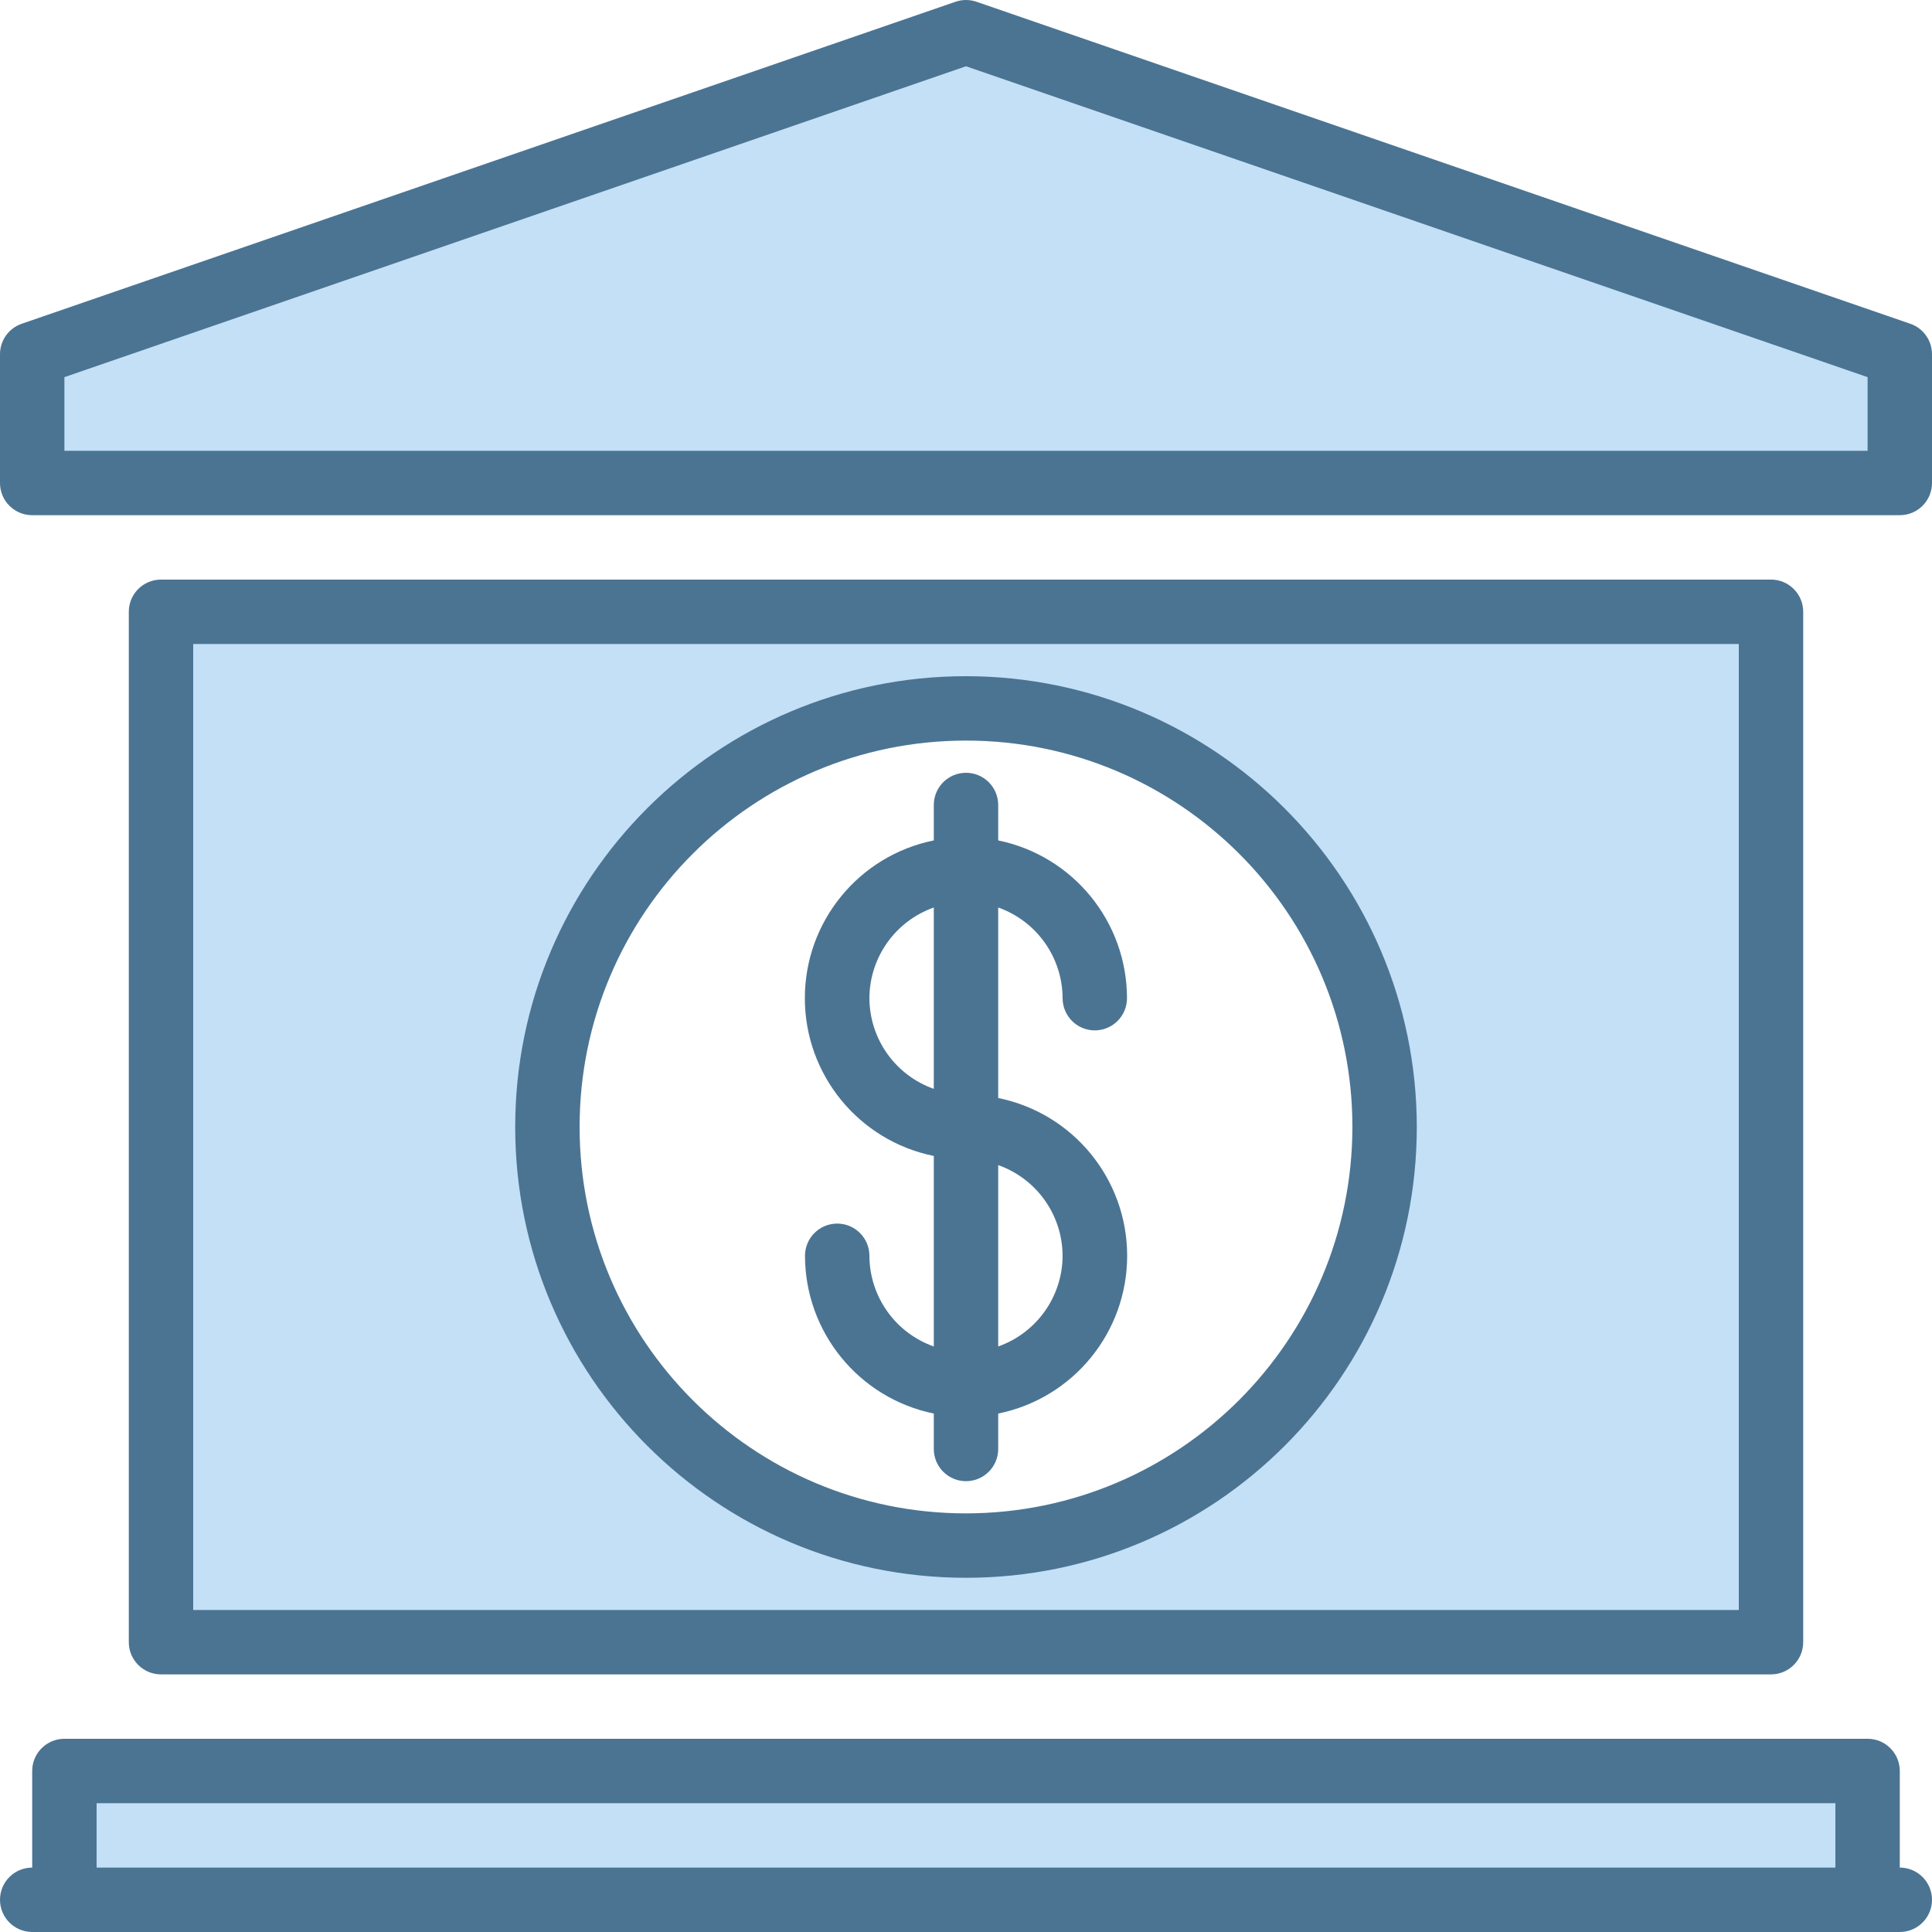 <svg height="480pt" viewBox="0 0 480 480" width="480pt" xmlns="http://www.w3.org/2000/svg"><path d="m240 7.996-232 80v32h464v-32zm0 0" fill="#c3e0f6"/><path d="m16 439.996h448v32h-448zm0 0" fill="#c3e0f6"/><path d="m40 151.996v256h400v-256zm200 232c-57.438 0-104-46.562-104-104s46.562-104 104-104 104 46.562 104 104-46.562 104-104 104zm0 0" fill="#c3e0f6"/><path d="m240 291.559v-11.562c-4.527-.012-9.004-.992-13.121-2.879 2.762 6.062 7.348 11.113 13.121 14.441zm0 0" fill="#c3e0f6"/><g fill="#4b7493"><path d="m264 247.996c0 4.418 3.582 8 8 8s8-3.582 8-8c-.023-19-13.387-35.371-32-39.199v-8.801c0-4.418-3.582-8-8-8s-8 3.582-8 8v8.801c-18.645 3.785-32.039 20.176-32.039 39.199 0 19.023 13.395 35.414 32.039 39.199v47.336c-9.559-3.379-15.961-12.398-16-22.535 0-4.418-3.582-8-8-8s-8 3.582-8 8c.023 19 13.387 35.375 32 39.199v8.801c0 4.418 3.582 8 8 8s8-3.582 8-8v-8.801c18.645-3.785 32.039-20.176 32.039-39.199 0-19.023-13.395-35.414-32.039-39.199v-47.328c9.555 3.379 15.957 12.395 16 22.527zm-48 0c.043-10.133 6.445-19.148 16-22.527v45.055c-9.555-3.375-15.957-12.391-16-22.527zm48 64c-.043 10.137-6.445 19.152-16 22.527v-45.055c9.555 3.379 15.957 12.395 16 22.527zm0 0"/><path d="m240 167.996c-61.855 0-112 50.145-112 112 0 61.855 50.145 112 112 112s112-50.145 112-112c-.066-61.828-50.172-111.934-112-112zm0 208c-53.02 0-96-42.98-96-96 0-53.02 42.98-96 96-96s96 42.98 96 96c-.059 52.996-43.004 95.945-96 96zm0 0"/><path d="m472 463.996v-24c0-4.418-3.582-8-8-8h-448c-4.418 0-8 3.582-8 8v24c-4.418 0-8 3.582-8 8 0 4.418 3.582 8 8 8h464c4.418 0 8-3.582 8-8 0-4.418-3.582-8-8-8zm-448 0v-16h432v16zm0 0"/><path d="m474.609 80.438-232-80c-1.691-.582-3.527-.582-5.219 0l-232 80c-3.223 1.113-5.391 4.148-5.391 7.559v32c0 4.418 3.582 8 8 8h464c4.418 0 8-3.582 8-8v-32c0-3.41-2.168-6.445-5.391-7.559zm-10.609 31.559h-448v-18.297l224-77.238 224 77.238zm0 0"/><path d="m440 415.996c4.418 0 8-3.582 8-8v-256c0-4.418-3.582-8-8-8h-400c-4.418 0-8 3.582-8 8v256c0 4.418 3.582 8 8 8zm-392-256h384v240h-384zm0 0"/></g></svg>